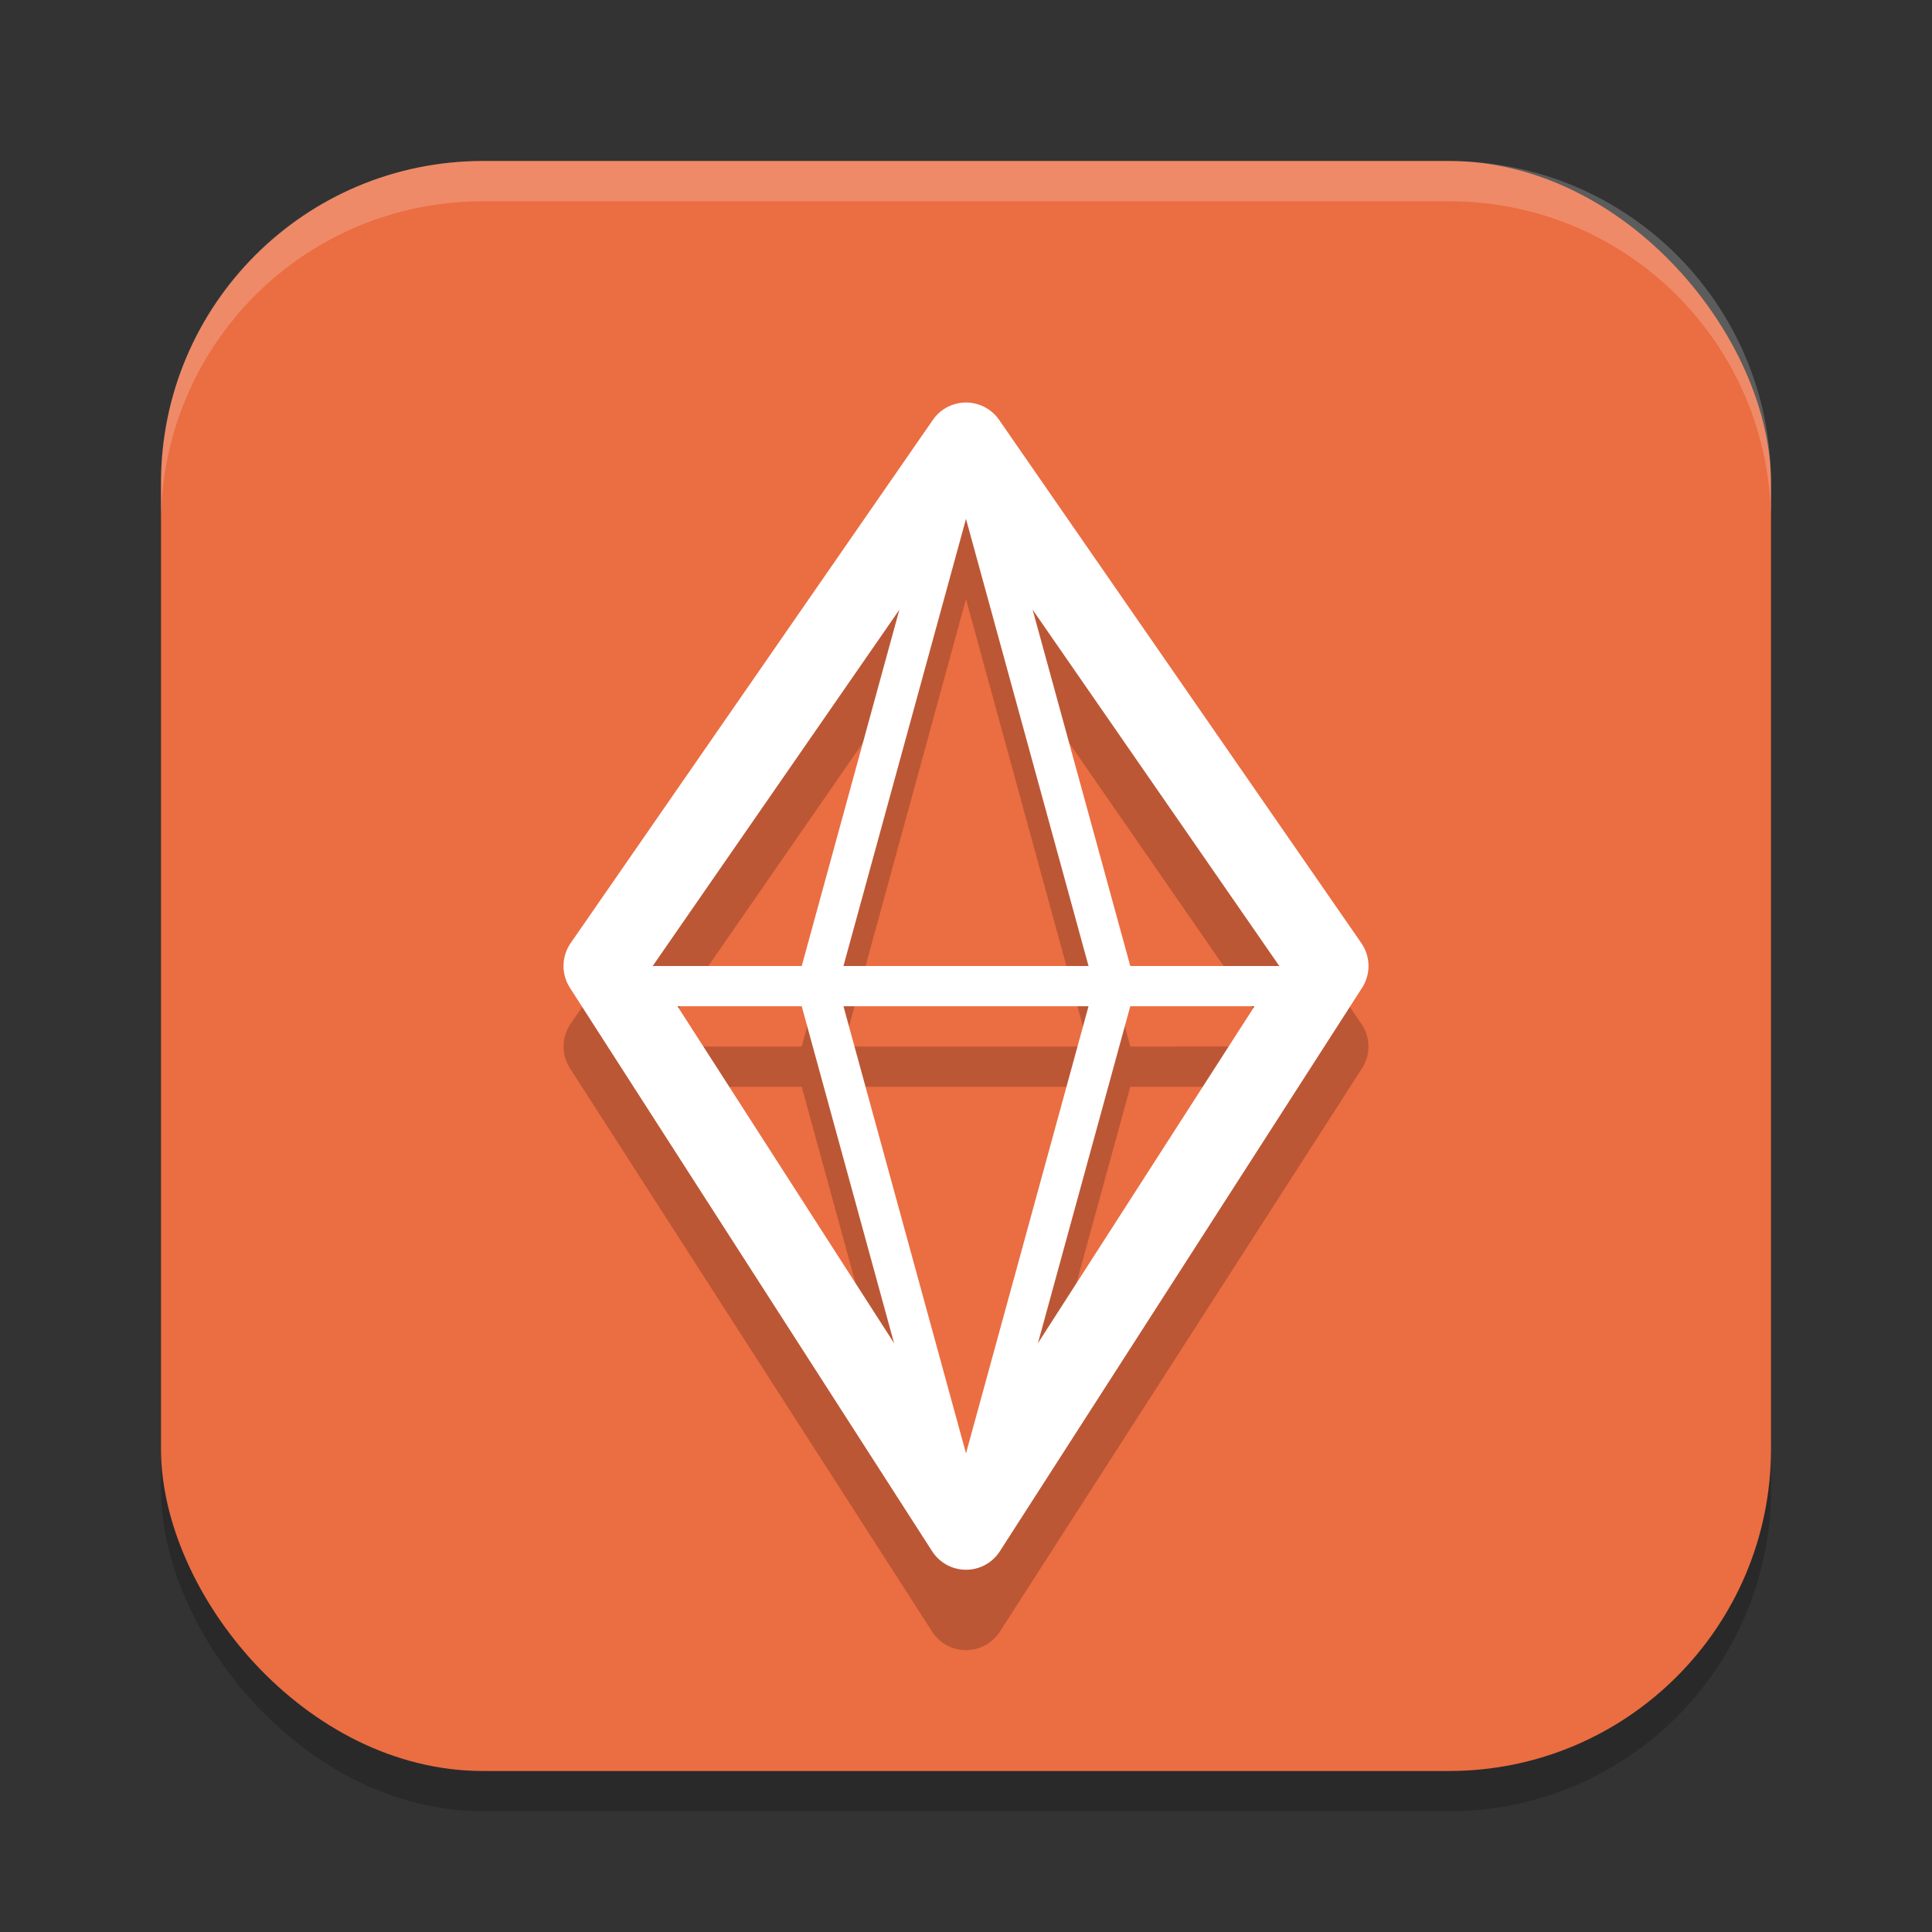 <svg xmlns="http://www.w3.org/2000/svg" width="24" height="24" version="1.1">
 <rect width="100%" height="100%" fill="#333333" stroke="none"/>
 <rect style="opacity:0.2" width="20" height="20" x="2" y="2.5" rx="4" ry="4"/>
 <rect style="fill:#eb6d42" width="20" height="20" x="2" y="2" rx="4" ry="4"/>
 <path style="opacity:0.2" d="M 12,6 A 0.5,0.5 0 0 0 11.59,6.215 L 7.09,12.715 a 0.5,0.5 0 0 0 -0.01,0.555 l 4.5,7 a 0.5,0.5 0 0 0 0.84,0 l 4.5,-7 a 0.5,0.5 0 0 0 -0.01,-0.555 l -4.5,-6.5 A 0.5,0.5 0 0 0 12,6 Z m 0,1.443 1.521,5.557 H 10.479 Z M 11.174,8.57 9.959,13 H 8.107 Z m 1.652,0 3.066,4.43 H 14.041 Z M 8.416,13.5 h 1.543 l 1.148,4.188 z m 2.063,0 h 3.043 L 12,19.057 Z m 3.562,0 h 1.543 l -2.691,4.188 z"/>
 <path style="fill:none;stroke:#ffffff;stroke-linecap:round;stroke-linejoin:round" d="M 12 5.5 L 7.5 12 L 12 19 L 16.5 12 L 12 5.5 z"/>
 <path style="fill:none;stroke:#ffffff;stroke-width:0.5px" d="M 12,19 10.15,12.25 12,5.5 v 0"/>
 <path style="fill:none;stroke:#ffffff;stroke-width:0.5px" d="M 12,19 13.85,12.25 12,5.5 v 0"/>
 <path style="fill:none;stroke:#ffffff;stroke-width:0.5px" d="m 7.4,12.25 h 9.2"/>
 <path style="opacity:0.2;fill:#ffffff" d="M 6,2 C 3.784,2 2,3.784 2,6 v 0.5 c 0,-2.216 1.784,-4 4,-4 h 12 c 2.216,0 4,1.784 4,4 V 6 C 22,3.784 20.216,2 18,2 Z"/>
</svg>
